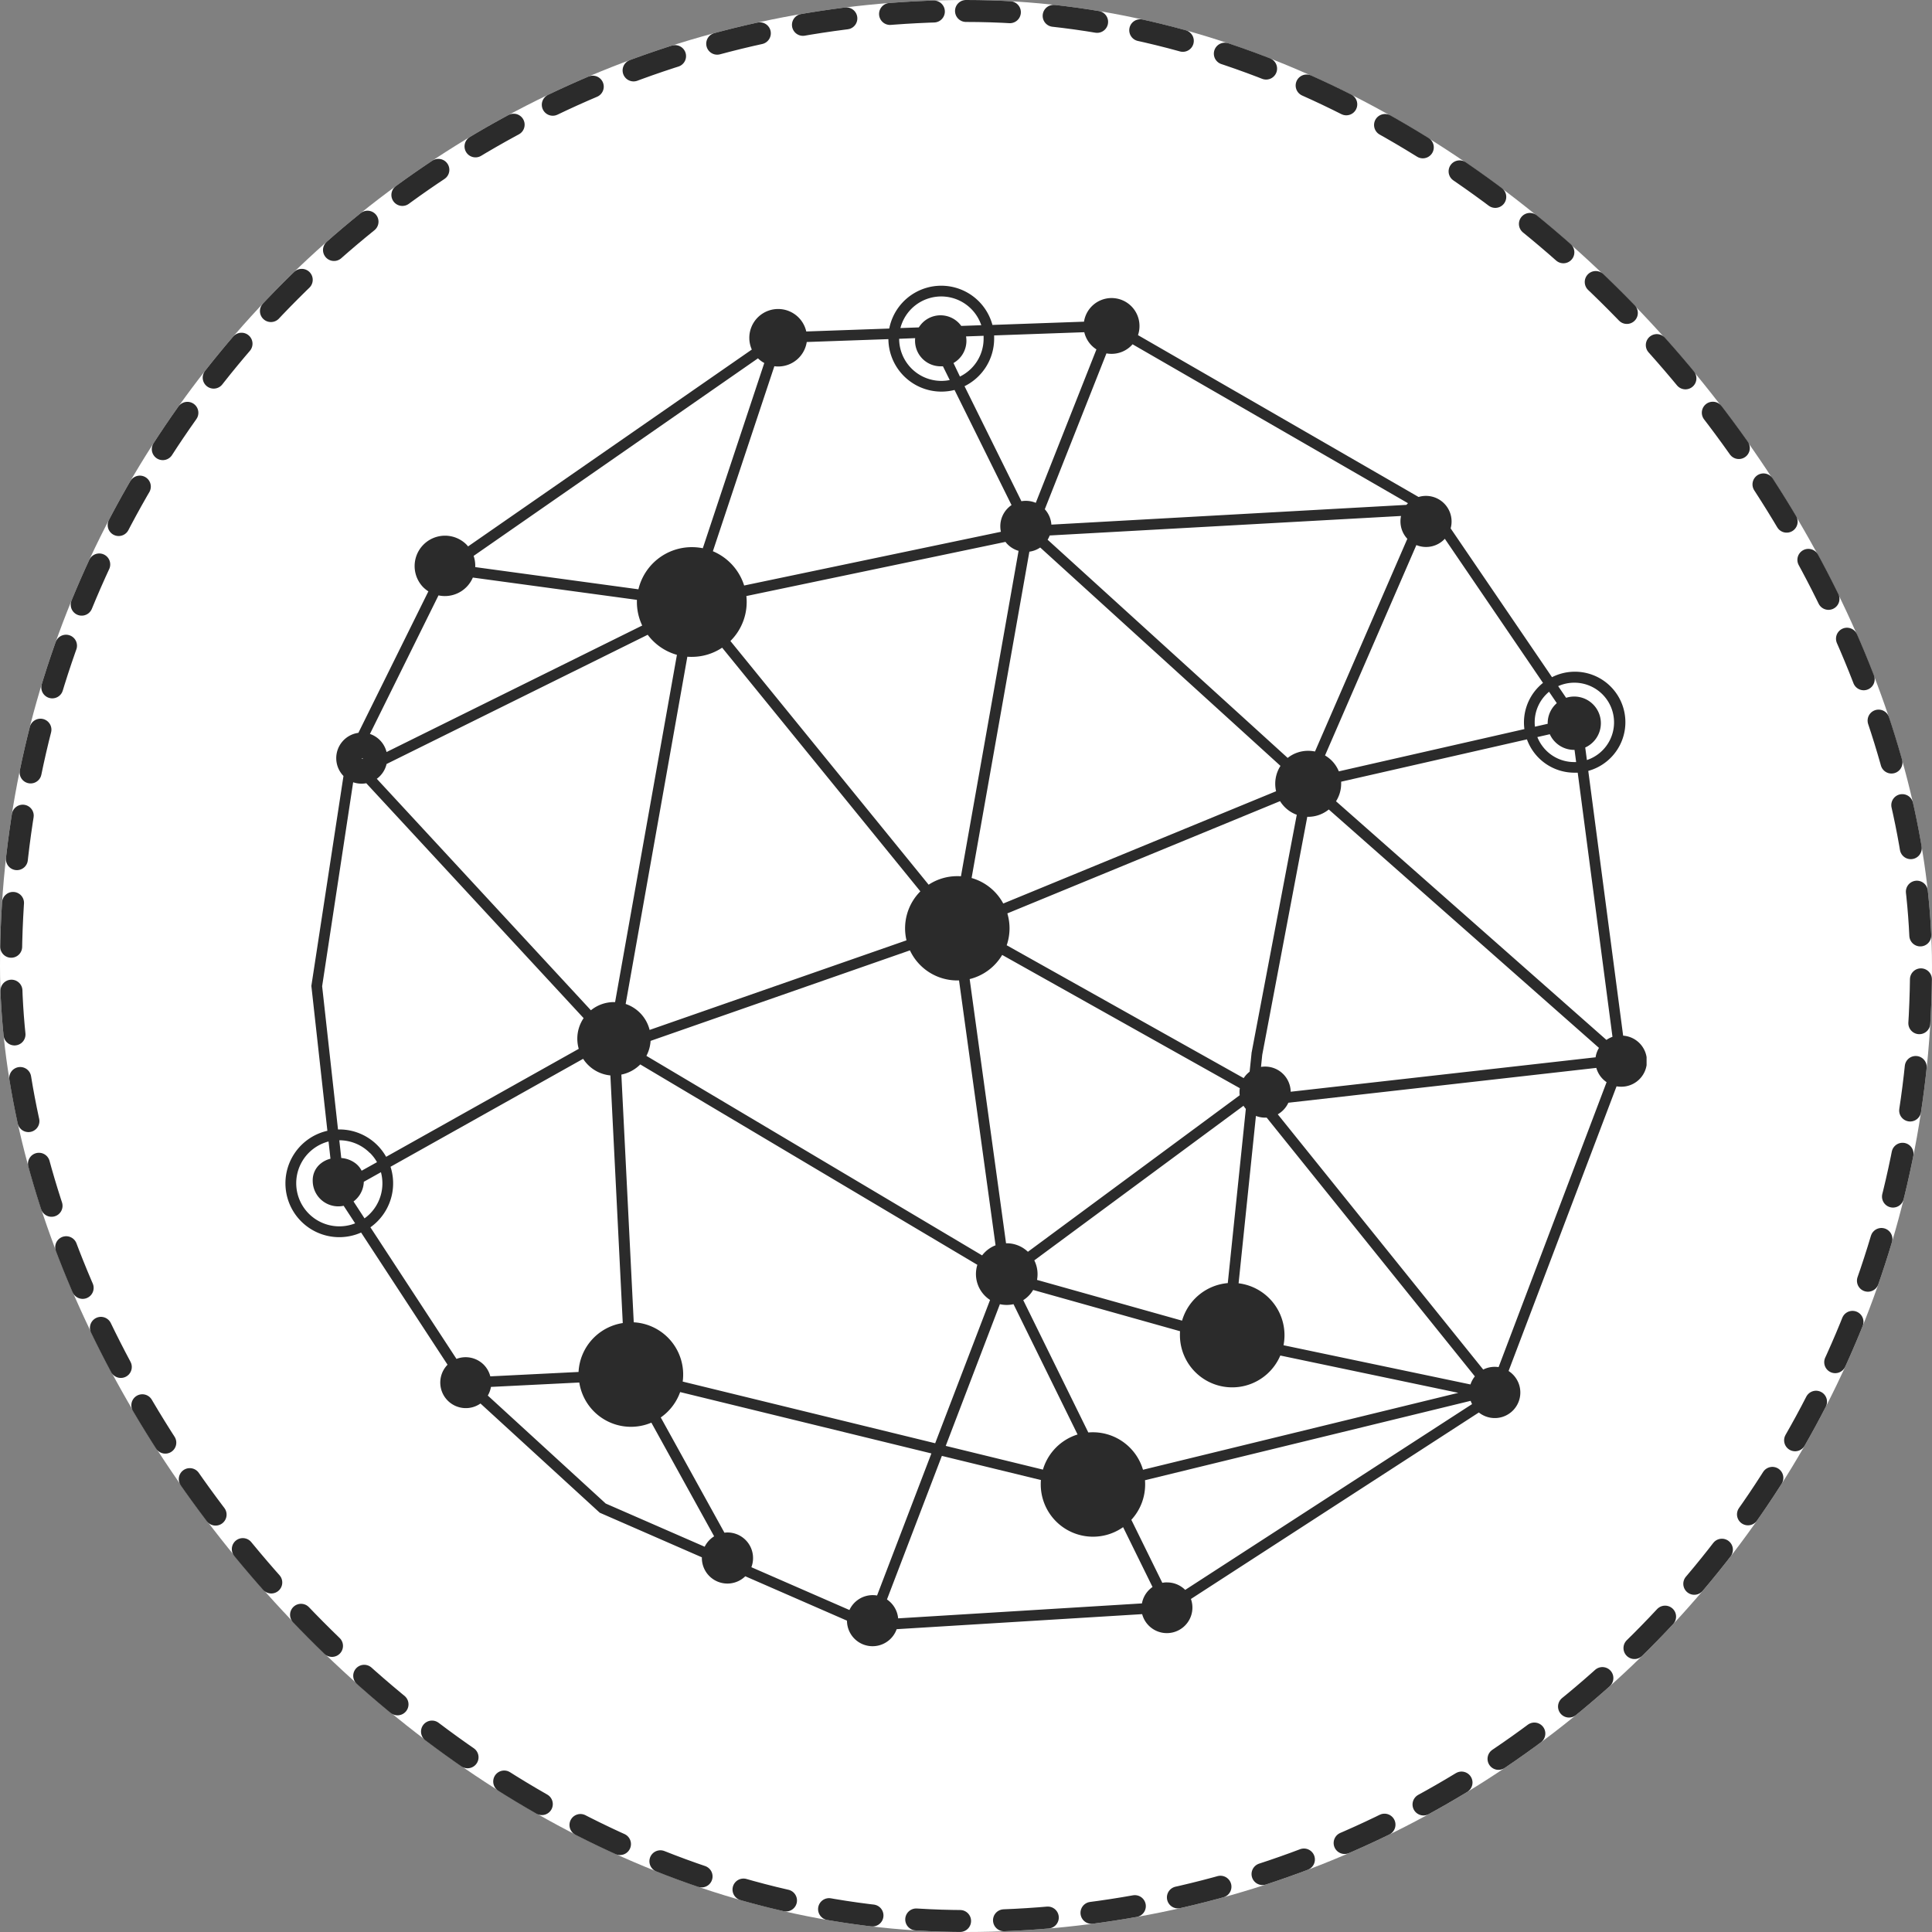 <svg xmlns="http://www.w3.org/2000/svg" xmlns:xlink="http://www.w3.org/1999/xlink" width="88" height="88" viewBox="0 0 88 88">
  <rect x="0" y="0" width="88" height="88" fill="#808080" stroke="none"/>
  <defs>
    <clipPath id="clip-path">
      <rect id="Rectangle_223" data-name="Rectangle 223" width="62" height="62" transform="translate(362 80)" fill="#2b2b2b" stroke="#707070" stroke-width="1"/>
    </clipPath>
  </defs>
  <g id="Group_104" data-name="Group 104" transform="translate(-75 -232)">
    <g id="Rectangle_222" data-name="Rectangle 222" transform="translate(75 232)" fill="#fff" stroke="#2b2b2b" stroke-linecap="round" stroke-width="1" stroke-dasharray="2">
      <rect width="88" height="88" rx="44" stroke="none"/>
      <rect x="0.5" y="0.5" width="87" height="87" rx="43.5" fill="none"/>
    </g>
    <g id="Mask_Group_28" data-name="Mask Group 28" transform="translate(-274 165)" clip-path="url(#clip-path)">
      <g id="noun_connections_1593255" transform="translate(362 80.013)">
        <g id="Group_102" data-name="Group 102">
          <g id="Group_101" data-name="Group 101">
            <g id="Group_100" data-name="Group 100">
              <path id="Path_1003" data-name="Path 1003" d="M14.2,17.764,27.12,8.8a1.313,1.313,0,1,1,2.48-.824l3.78-.133a2.414,2.414,0,0,1,4.7-.165l4.171-.148a1.271,1.271,0,0,1,2.527.2,1.285,1.285,0,0,1-.068.413Q51.1,11.827,57.49,15.515a1.147,1.147,0,0,1,.339-.05,1.167,1.167,0,0,1,1.122,1.48l4.617,6.778a2.3,2.3,0,1,1,1.652,4.268q.794,6.03,1.588,12.06a1.164,1.164,0,0,1-.1,2.325,1.229,1.229,0,0,1-.2-.017Q64.05,48.843,61.59,55.325a1.223,1.223,0,0,1,.191.154,1.164,1.164,0,0,1-1.546,1.736L47.121,65.709A1.164,1.164,0,1,1,44.9,66.4l-11.182.685a1.165,1.165,0,0,1-2.263-.388h0l-4.632-2.022a1.164,1.164,0,0,1-1.978-.833v-.031L20.193,61.78l-5.432-4.974a1.164,1.164,0,0,1-1.5-1.767l-3.937-6.02a2.453,2.453,0,1,1-1.536-4.635l-.73-6.6q.732-4.779,1.463-9.561A1.164,1.164,0,0,1,9.2,26.258l3.188-6.444a1.481,1.481,0,0,1-.237-.19,1.384,1.384,0,0,1,1.957-1.957c.032.032.061.065.089.1ZM9.052,48.6l-.523-.8a1.144,1.144,0,0,1-.245.026A1.165,1.165,0,0,1,7.12,46.664a.97.97,0,0,1,.379-.8,1.15,1.15,0,0,1,.429-.208l-.087-.785A1.964,1.964,0,1,0,9.052,48.6ZM8.33,44.323a2.444,2.444,0,0,1,1.734.718,2.494,2.494,0,0,1,.4.528l8.773-4.918a1.687,1.687,0,0,1-.065-.461,1.666,1.666,0,0,1,.287-.937l-9.9-10.7a1.137,1.137,0,0,1-.215.02,1.162,1.162,0,0,1-.382-.064L7.549,37.8l.723,6.525H8.33Zm2.334,1.7a2.457,2.457,0,0,1-.6,2.49,2.426,2.426,0,0,1-.316.267l3.92,5.994a1.167,1.167,0,0,1,1.241.264,1.173,1.173,0,0,1,.3.531l4.019-.2a2.381,2.381,0,0,1,2.014-2.228q-.281-5.639-.564-11.279a1.664,1.664,0,0,1-1.02-.482,1.645,1.645,0,0,1-.221-.274Zm-.945-.632a1.956,1.956,0,0,0-1.388-.575h0l.089.808a1.215,1.215,0,0,1,.653.245.979.979,0,0,1,.275.334l.7-.39a1.936,1.936,0,0,0-.322-.422Zm-.237,2.979a1.874,1.874,0,0,0,.237-.2,1.967,1.967,0,0,0,.508-1.9l-.78.437a1.165,1.165,0,0,1-.34.785,1.232,1.232,0,0,1-.128.111l.5.769ZM33.887,7.82l.84-.029a1.259,1.259,0,0,1,.166-.21,1.163,1.163,0,0,1,1.646,0,1.216,1.216,0,0,1,.121.142l.912-.032a1.924,1.924,0,0,0-3.184-.746,1.928,1.928,0,0,0-.5.877Zm4.271.336c0,.049,0,.1,0,.147a2.416,2.416,0,0,1-1.349,2.166L39.4,15.707a1.185,1.185,0,0,1,.2-.017,1.17,1.17,0,0,1,.454.092l2.763-6.989a1.306,1.306,0,0,1-.213-.171,1.273,1.273,0,0,1-.34-.612Zm-1.8,2.483a2.415,2.415,0,0,1-3.017-2.314l-3.719.131a1.314,1.314,0,0,1-1.3,1.115,1.166,1.166,0,0,1-.175-.012l-2.8,8.427a2.512,2.512,0,0,1,1.424,1.561L38.466,17.1a1.144,1.144,0,0,1-.027-.252,1.161,1.161,0,0,1,.341-.823,1.18,1.18,0,0,1,.17-.141l-2.6-5.252Zm-2.527-2.33a1.925,1.925,0,0,0,1.924,1.918,1.938,1.938,0,0,0,.38-.038l-.309-.626c-.034,0-.068,0-.1,0A1.165,1.165,0,0,1,34.555,8.4c0-.04,0-.081.006-.12ZM36.6,10.03a1.967,1.967,0,0,0,.514-.367,1.917,1.917,0,0,0,.564-1.36c0-.044,0-.087,0-.13l-.8.028a1.2,1.2,0,0,1,.017.2,1.161,1.161,0,0,1-.341.823,1.181,1.181,0,0,1-.248.19Zm27.248,14.1.362.532a1.215,1.215,0,0,1,.871,2.264l.076.571a1.808,1.808,0,1,0-1.309-3.366Zm.893,3.943c-.051,0-.1,0-.154,0a2.3,2.3,0,0,1-2.161-1.518l-8.462,1.928c0,.031,0,.061,0,.092a1.49,1.49,0,0,1-.234.8l12.317,10.87a1.124,1.124,0,0,1,.275-.141L64.739,28.074Zm-2.431-1.987a2.308,2.308,0,0,1,.653-1.929,2.189,2.189,0,0,1,.194-.174l-4.471-6.564-.031.032a1.164,1.164,0,0,1-1.265.254l-4.161,9.583a1.548,1.548,0,0,1,.3.23,1.5,1.5,0,0,1,.329.494l8.455-1.925Zm1.124-1.7a1.582,1.582,0,0,0-.125.114,1.8,1.8,0,0,0-.53,1.278,1.734,1.734,0,0,0,.011.2l.581-.132v-.027a1.21,1.21,0,0,1,.356-.859q.029-.029.059-.055l-.351-.516ZM62.9,26.45a1.827,1.827,0,0,0,.4.609,1.8,1.8,0,0,0,1.278.53l.089,0-.073-.555h-.02a1.21,1.21,0,0,1-.859-.356,1.189,1.189,0,0,1-.247-.357l-.572.13ZM14.447,18.192a1.383,1.383,0,0,1,.076.453c0,.021,0,.043,0,.064l7.432,1.011A2.5,2.5,0,0,1,24.388,17.8a2.573,2.573,0,0,1,.5.049l2.8-8.437A1.3,1.3,0,0,1,27.4,9.2l-12.953,9Zm-.034.993a1.385,1.385,0,0,1-1.274.843,1.421,1.421,0,0,1-.29-.031L9.726,26.308a1.166,1.166,0,0,1,.757.824l11.645-5.762a2.488,2.488,0,0,1-.242-1.075c0-.032,0-.062,0-.094l-7.475-1.016ZM49.293,51.33a2.384,2.384,0,0,1,2.046,2.822l8.515,1.786a1.16,1.16,0,0,1,.2-.368L50.572,43.785l-.07,0a1.162,1.162,0,0,1-.42-.078l-.79,7.623Zm1.9,3.289a2.381,2.381,0,0,1-4.573-.927c0-.06,0-.12.006-.179l-6.691-1.879a1.406,1.406,0,0,1-.213.274,1.383,1.383,0,0,1-.238.191l2.963,6.026c.068-.006.138-.009.208-.009a2.382,2.382,0,0,1,2.283,1.707L59.3,56.32l-8.109-1.7ZM46.718,53.03A2.384,2.384,0,0,1,48.8,51.321l.822-7.934a1.205,1.205,0,0,1-.106-.143l-9.529,7.042a1.4,1.4,0,0,1,.148.627,1.441,1.441,0,0,1-.024.263l6.6,1.854Zm-20.7,9.65A1.166,1.166,0,0,1,27.1,64.262l4.467,1.95a1.167,1.167,0,0,1,1.058-.678,1.182,1.182,0,0,1,.2.017L35.3,59.08,23.856,56.285a2.4,2.4,0,0,1-.559.884,2.368,2.368,0,0,1-.324.272l2.9,5.249a1.153,1.153,0,0,1,.147-.01Zm-1.046.652a1.146,1.146,0,0,1,.223-.311,1.19,1.19,0,0,1,.209-.166l-2.859-5.177a2.381,2.381,0,0,1-3.283-1.828l-4.024.2a1.179,1.179,0,0,1-.143.394l5.37,4.918,4.506,1.967Zm8.306,2.4a1.185,1.185,0,0,1,.171.142,1.166,1.166,0,0,1,.336.718l11.105-.681a1.157,1.157,0,0,1,.323-.615,1.193,1.193,0,0,1,.159-.133l-1.34-2.725a2.38,2.38,0,0,1-3.751-1.946c0-.066,0-.131.009-.2l-4.513-1.1-2.5,6.537Zm12.759-.777a1.161,1.161,0,0,1,.823.341h0l13.067-8.463a1.249,1.249,0,0,1-.065-.149L45.029,60.3q.007.1.007.191a2.375,2.375,0,0,1-.629,1.612l1.411,2.87a1.124,1.124,0,0,1,.214-.02Zm-5.657-5.138a2.383,2.383,0,0,1,1.578-1.6l-2.918-5.935a1.421,1.421,0,0,1-.62,0l-2.467,6.454Zm-18.64-6.71a2.382,2.382,0,0,1,2.232,2.7l11.5,2.809,2.5-6.527a1.406,1.406,0,0,1-.579-1.6q-7.678-4.563-15.354-9.128l-.006.006a1.674,1.674,0,0,1-.855.457l.564,11.28ZM44.464,8.558c-.02.022-.039.044-.06.065a1.267,1.267,0,0,1-.9.372,1.3,1.3,0,0,1-.231-.021l-2.808,7.1a1.153,1.153,0,0,1,.3.7l16.172-.9c.022-.026.045-.051.07-.076l0,0L44.463,8.56Zm-3.776,8.713a1.152,1.152,0,0,1-.094.191L51.528,27.4a1.493,1.493,0,0,1,.932-.324,1.542,1.542,0,0,1,.312.032l4.206-9.688a1.161,1.161,0,0,1-.313-.795,1.145,1.145,0,0,1,.026-.245l-16,.888Zm-.431.544a1.139,1.139,0,0,1-.494.191L37.131,32.87a2.378,2.378,0,0,1,1.442,1.162L51,28.918a1.51,1.51,0,0,1,.2-1.155L40.256,17.816Zm-.983.155a1.166,1.166,0,0,1-.5-.294,1.015,1.015,0,0,1-.1-.116L26.872,20.027a2.5,2.5,0,0,1-.718,2.039l-.009.009,9.029,11.1a2.37,2.37,0,0,1,1.3-.389c.057,0,.116,0,.172.006q1.314-7.406,2.623-14.815Zm26.78,24.2a1.221,1.221,0,0,1-.168-.139,1.167,1.167,0,0,1-.3-.512L51.559,43.106a1.162,1.162,0,0,1-.235.338,1.206,1.206,0,0,1-.247.19L60.435,55.26a1.157,1.157,0,0,1,.7-.111Zm-.5-1.14a1.156,1.156,0,0,1,.153-.422L53.4,29.749a1.493,1.493,0,0,1-.944.334h-.035L50.369,40.926l-.056.548a1.187,1.187,0,0,1,.188-.015,1.165,1.165,0,0,1,1.164,1.146l13.9-1.57Zm-26.83-5.1,10.8,6.055a1.22,1.22,0,0,1,.15-.186,1.255,1.255,0,0,1,.121-.106l.086-.829,0-.02L51.942,29.99a1.5,1.5,0,0,1-.761-.621L38.759,34.482a2.371,2.371,0,0,1,.1.675,2.4,2.4,0,0,1-.127.771ZM49.35,42.445,38.524,36.374a2.385,2.385,0,0,1-1.481,1.1L38.7,49.507h.027a1.4,1.4,0,0,1,.969.388l9.647-7.13a1.09,1.09,0,0,1-.009-.142,1.194,1.194,0,0,1,.013-.176ZM25.766,22.381a2.489,2.489,0,0,1-1.382.416c-.066,0-.131,0-.2-.007L21.374,38.607a1.674,1.674,0,0,1,1.091,1.183l11.7-4.081a2.385,2.385,0,0,1,.632-2.231l-9.029-11.1Zm-2.057.324a2.507,2.507,0,0,1-1.331-.914L10.484,27.677a1.166,1.166,0,0,1-.311.559,1.094,1.094,0,0,1-.135.115l9.753,10.544a1.662,1.662,0,0,1,1.053-.373h.049Q22.3,30.614,23.709,22.705Zm-1.2,17.585a1.665,1.665,0,0,1-.19.681L37.61,50.06a1.368,1.368,0,0,1,.124-.142,1.405,1.405,0,0,1,.488-.318q-.831-6.032-1.663-12.064h-.082a2.38,2.38,0,0,1-2.155-1.37l-11.81,4.122ZM9.407,27.413H9.35l.039.039a.155.155,0,0,1,.016-.039Z" transform="translate(-5.876 -5.891)" fill="#2b2b2b"/>
            </g>
          </g>
        </g>
      </g>
    </g>
  </g>
</svg>
